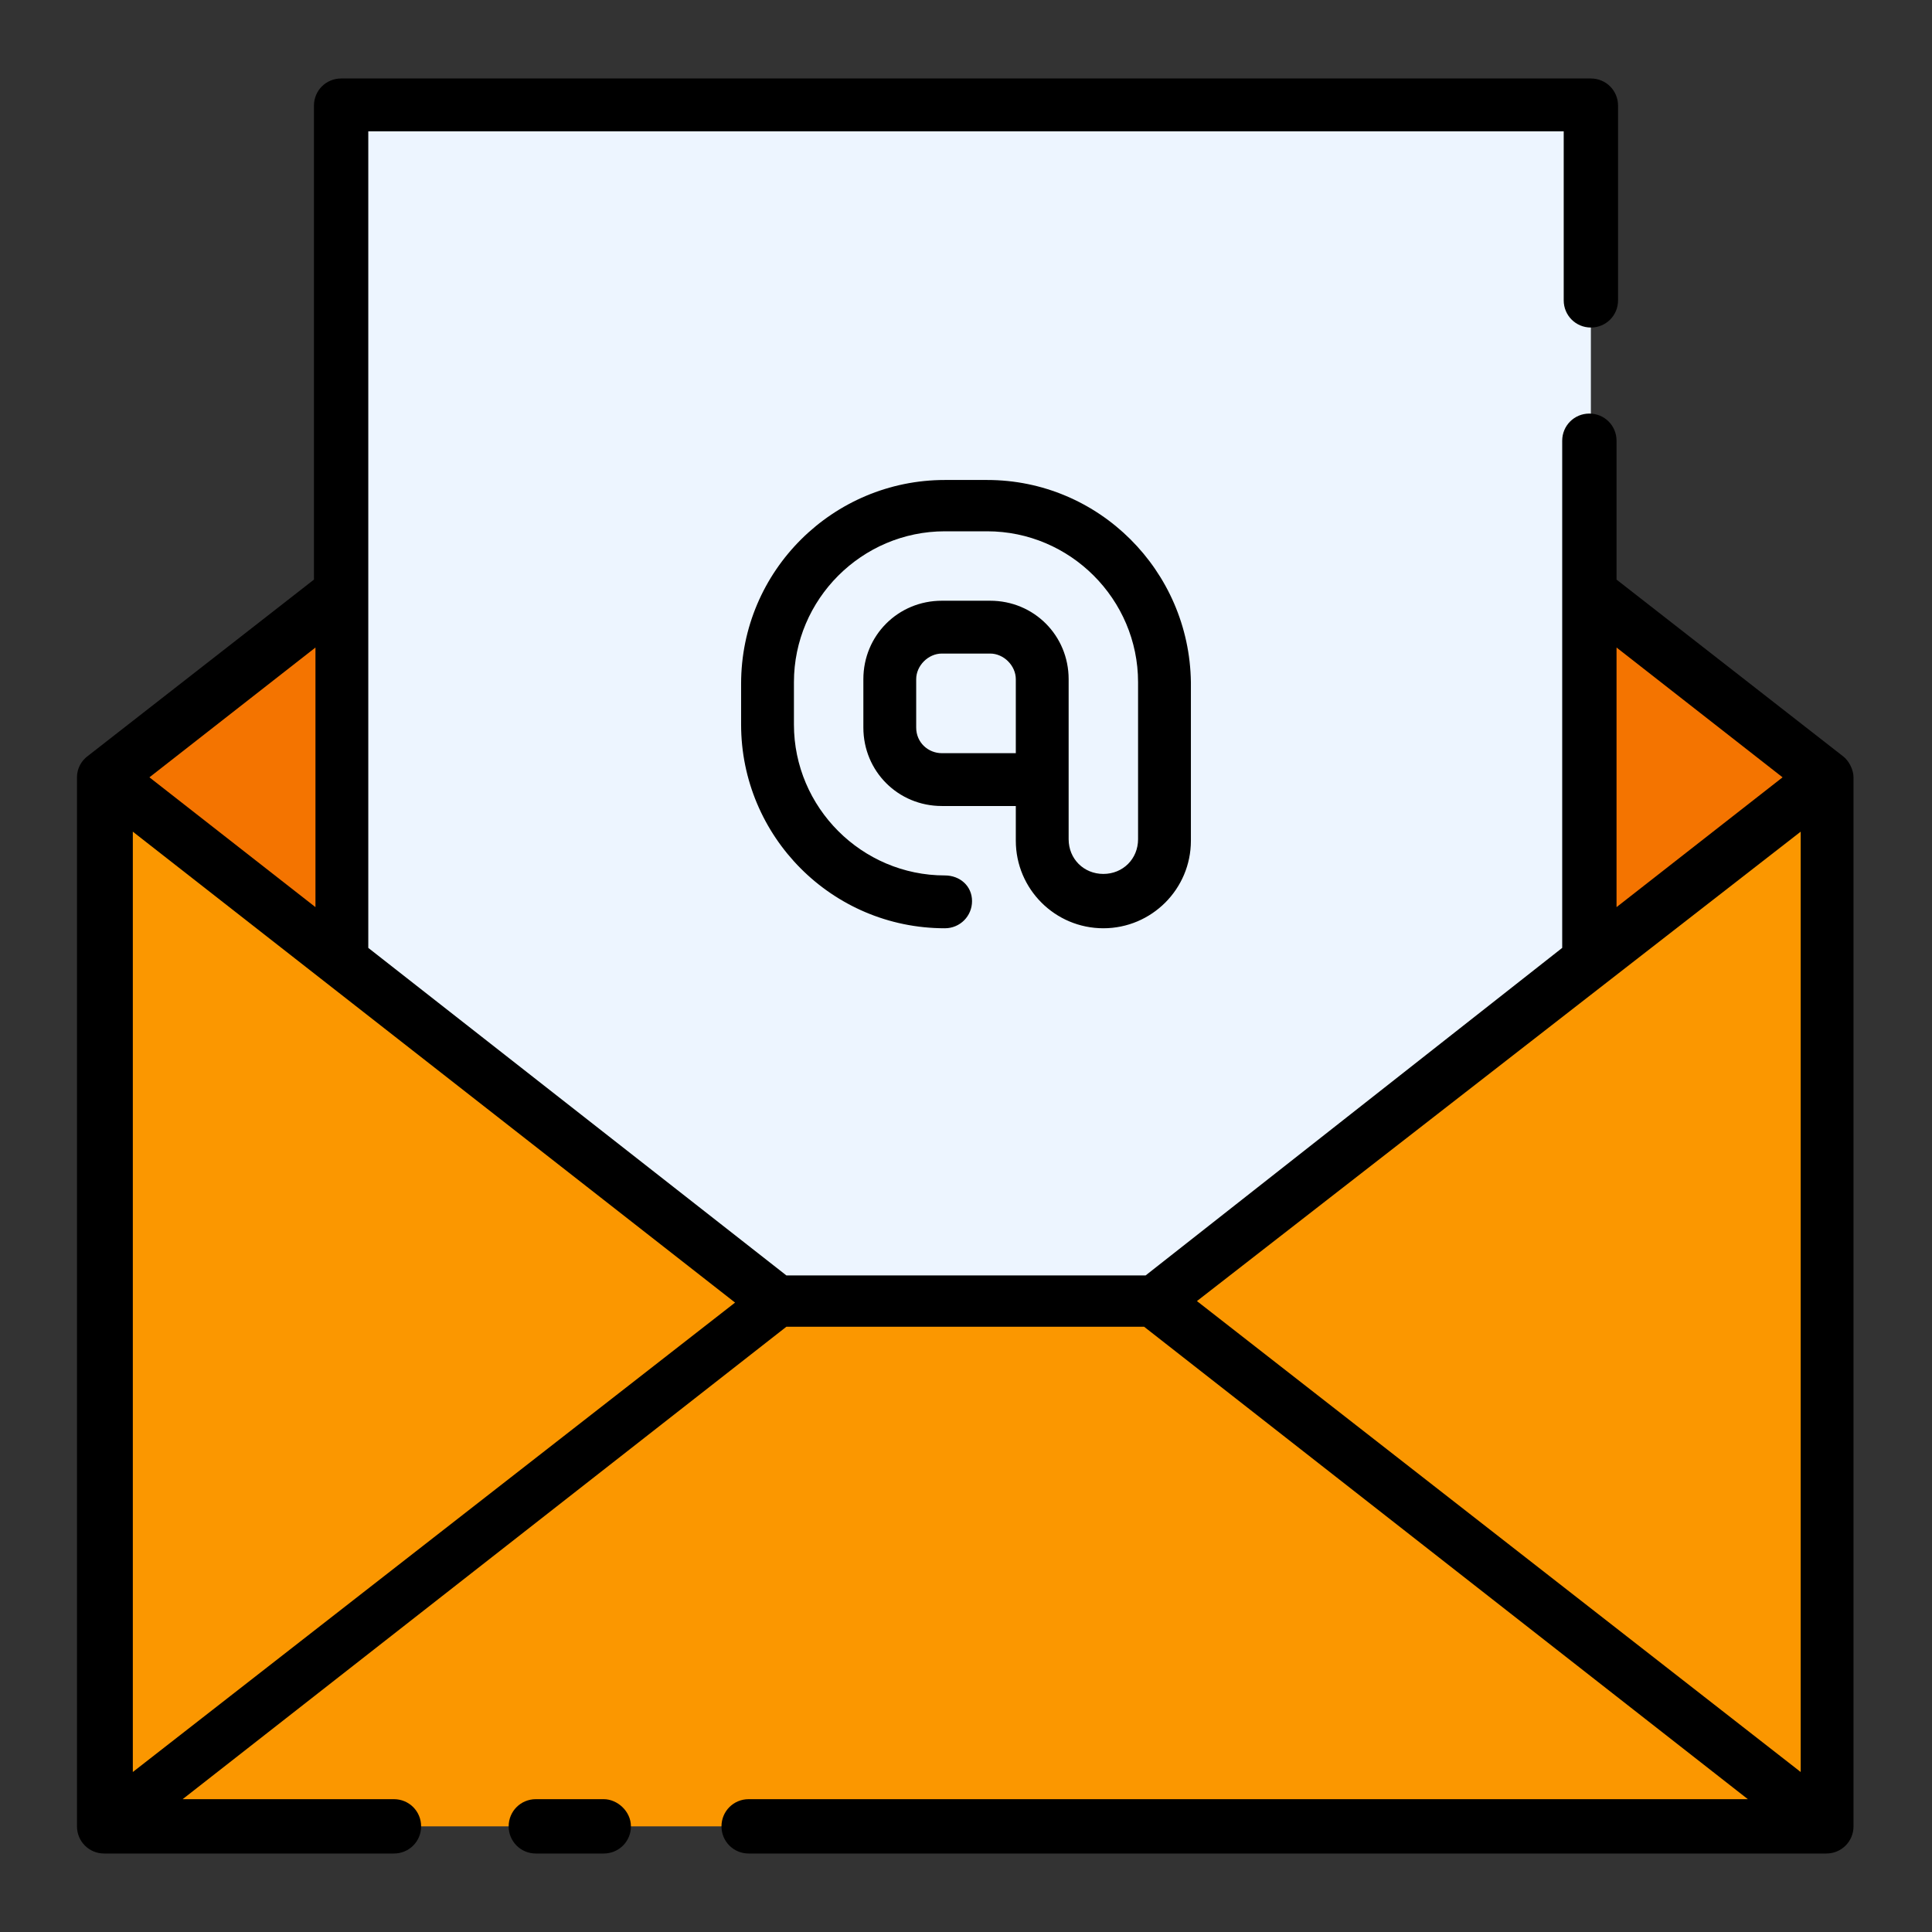 <svg id="Layer_1" enable-background="new 0 0 128 128" height="512" viewBox="0 0 128 128" width="512" xmlns="http://www.w3.org/2000/svg"><rect x="0" y="0" width="128" height="128" fill="#333333" stroke="none"/><g><g><path d="m7 51.5h114v69.5h-114z" fill="#fb9700"/><path d="m105.4 39.3 15.6 12.2-44.5 34.7h-25l-44.5-34.7 15.6-12.2z" fill="#f47400"/><path d="m22.6 63.7v-56.7h82.8v56.7l-28.9 22.5h-25z" fill="#edf5ff"/></g><g><path d="m65.4 31.8h-2.8c-7.4 0-13.5 6-13.5 13.5v2.7c0 7.4 6 13.5 13.5 13.5 1 0 1.8-.8 1.8-1.8s-.8-1.7-1.8-1.7c-5.5 0-10-4.5-10-10v-2.8c0-5.5 4.5-10 10-10h2.8c5.5 0 10 4.5 10 10v10.4c0 1.3-1 2.3-2.3 2.3s-2.3-1-2.3-2.3v-4-6.6c0-2.9-2.3-5.2-5.2-5.2h-3.2c-2.9 0-5.2 2.3-5.2 5.2v3.2c0 2.9 2.3 5.2 5.2 5.2h4.9v2.3c0 3.2 2.6 5.8 5.8 5.8s5.8-2.6 5.8-5.8v-10.5c-.1-7.4-6.1-13.4-13.5-13.4zm-4.7 16.4v-3.2c0-.9.8-1.7 1.7-1.7h3.2c.9 0 1.7.8 1.7 1.7v4.9h-4.9c-.9 0-1.7-.7-1.7-1.7z"/><path d="m40 119.2h-4.5c-1 0-1.8.8-1.8 1.8s.8 1.8 1.8 1.8h4.5c1 0 1.8-.8 1.8-1.8s-.9-1.8-1.8-1.8z"/><path d="m122.1 50.1-15-11.7v-9.2c0-1-.8-1.8-1.8-1.8s-1.8.8-1.8 1.8v33.6l-27.6 21.7h-23.8l-27.7-21.7v-54.1h79.2v11.2c0 1 .8 1.8 1.8 1.8s1.8-.8 1.8-1.8v-12.9c0-1-.8-1.8-1.8-1.8h-82.8c-1 0-1.8.8-1.8 1.8v31.4l-15 11.7c-.4.3-.7.8-.7 1.4v69.5c0 1 .8 1.8 1.8 1.8h19.2c1 0 1.8-.8 1.8-1.8s-.8-1.8-1.8-1.8h-14l40-31.3h23.7l40 31.3h-66.2c-1 0-1.8.8-1.8 1.8s.8 1.8 1.8 1.8h71.4c1 0 1.8-.8 1.8-1.8v-69.5c0-.5-.3-1.1-.7-1.4zm-2.8 5v62.3l-40-31.2zm-12.2-12.2 11 8.6-11 8.6zm-98.3 12.2 39.9 31.2-39.9 31.1zm12.1 5-11-8.6 11-8.6z"/></g></g></svg>